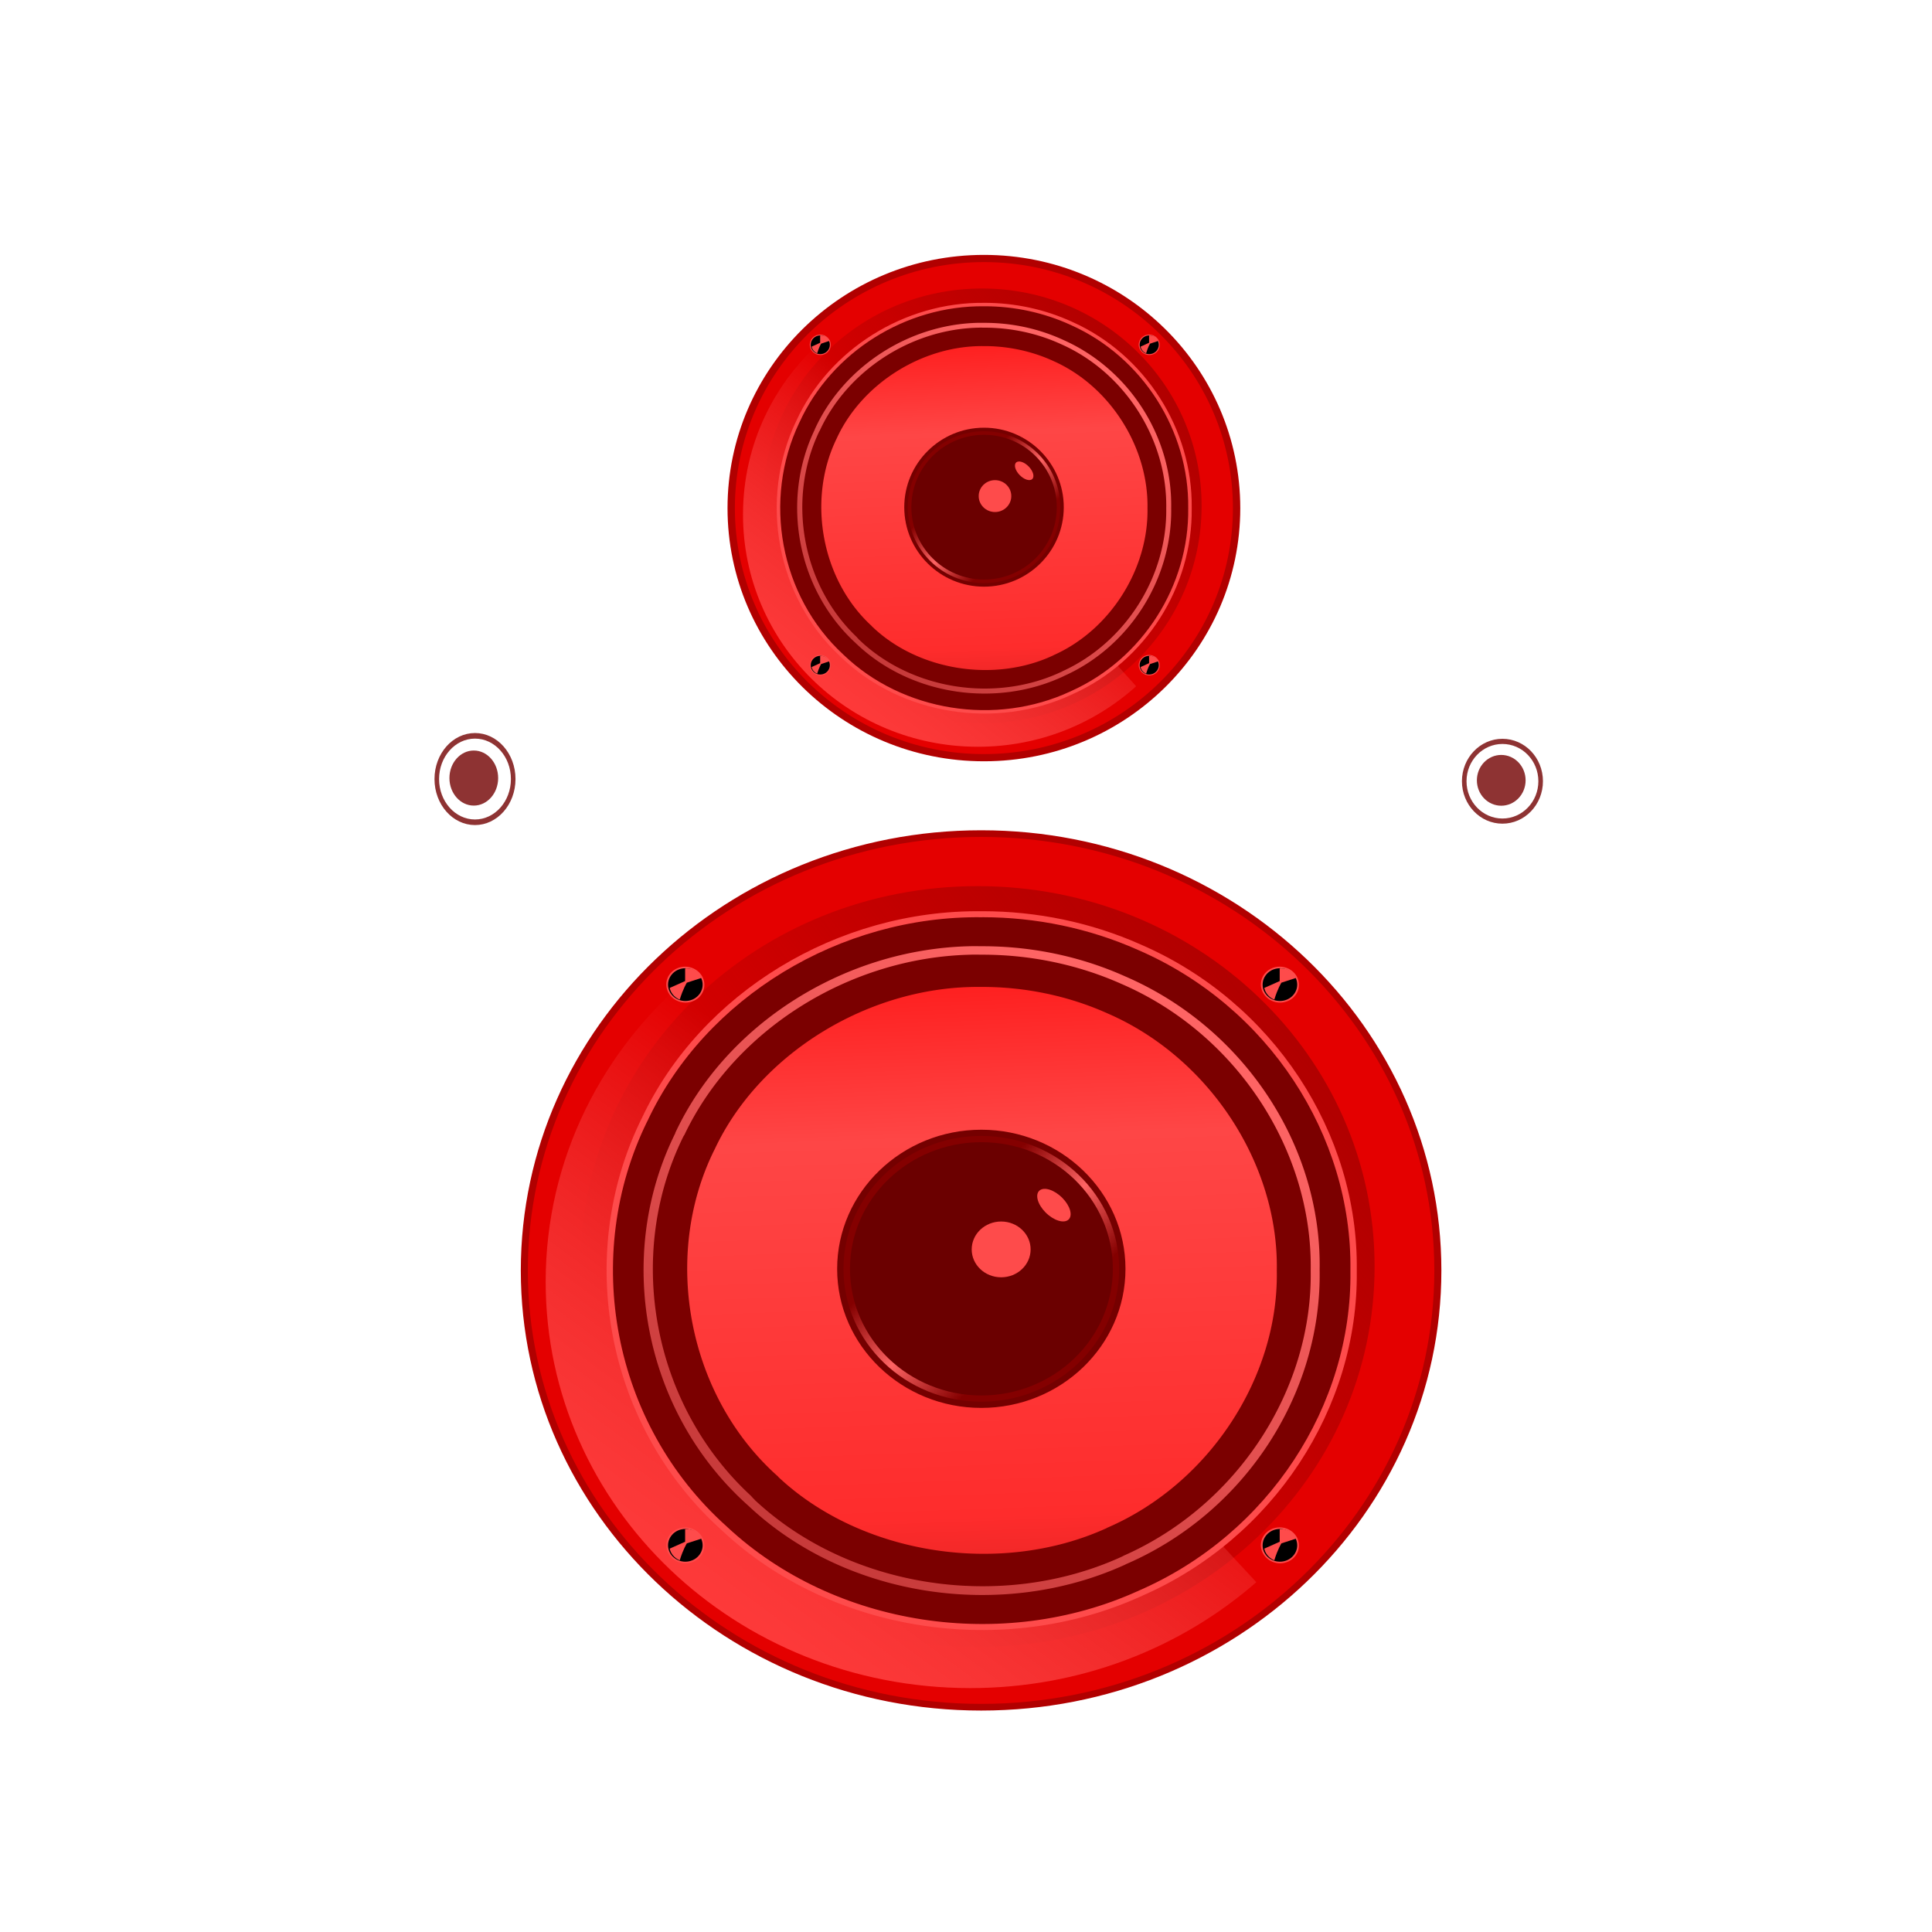 <svg xmlns="http://www.w3.org/2000/svg" xmlns:xlink="http://www.w3.org/1999/xlink" viewBox="0 0 256 256"><defs><path d="m -365.71 319.15 c 0 2.564 -2.239 4.643 -5 4.643 -2.761 0 -5 -2.079 -5 -4.643 0 -2.564 2.239 -4.643 5 -4.643 2.761 0 5 2.079 5 4.643 z" id="0" style="opacity:0.797"/><path d="m -236.43 458.43 c 0 2.564 -2.079 4.643 -4.643 4.643 -2.564 0 -4.643 -2.079 -4.643 -4.643 0 -2.564 2.079 -4.643 4.643 -4.643 2.564 0 4.643 2.079 4.643 4.643 z" id="1"/><path d="m -279.29 297.72 c 0 1.775 -1.279 3.214 -2.857 3.214 -1.578 0 -2.857 -1.439 -2.857 -3.214 0 -1.775 1.279 -3.214 2.857 -3.214 1.578 0 2.857 1.439 2.857 3.214 z" id="2"/><path d="m -113.64 328.93 c -0.097 0 -0.185 0.023 -0.281 0.031 v 2.688 l -3.125 1.469 c 0.178 0.868 0.676 1.654 1.469 2.188 0.181 0.122 0.37 0.228 0.563 0.313 0.668 -2.331 1.438 -3.625 1.438 -3.625 l 3.094 -1.063 c -0.258 -0.545 -0.649 -1.044 -1.188 -1.406 -0.601 -0.404 -1.295 -0.595 -1.969 -0.594 z" id="3"/><clipPath><path d="m -24 13 c 0 1.105 -0.672 2 -1.5 2 -0.828 0 -1.5 -0.895 -1.5 -2 0 -1.105 0.672 -2 1.5 -2 0.828 0 1.5 0.895 1.5 2 z" transform="matrix(15.333 0 0 11.5 415 -125.5)"/></clipPath><filter y="-0.84" x="-0.84" width="2.68" id="7" height="2.68" style="color-interpolation-filters:sRGB"><feGaussianBlur stdDeviation="3.25"/></filter><filter id="6" style="color-interpolation-filters:sRGB"><feGaussianBlur stdDeviation="3.273"/></filter><filter y="-0.242" x="-0.247" width="1.493" id="8" height="1.484" style="color-interpolation-filters:sRGB"><feGaussianBlur stdDeviation="0.674"/></filter><filter y="-1.126" x="-0.627" width="2.254" id="5" height="3.252" style="color-interpolation-filters:sRGB"><feGaussianBlur stdDeviation="3.557"/></filter><filter id="4" style="color-interpolation-filters:sRGB"><feGaussianBlur stdDeviation="1.618"/></filter><linearGradient y2="555.55" x2="-92.18" y1="424.12" x1="-1.43" gradientUnits="userSpaceOnUse" id="C"><stop style="stop-color:#fe6464"/><stop offset="1" style="stop-color:#fe6464;stop-opacity:0.341"/></linearGradient><linearGradient y2="474.52" x2="-237.85" y1="457.96" x1="-253.57" gradientUnits="userSpaceOnUse" id="D"><stop style="stop-color:#840000"/><stop offset="0.5" style="stop-color:#fe6464"/><stop offset="1" style="stop-color:#840000"/></linearGradient><linearGradient y2="402.28" x2="-23.23" y1="569.79" x1="-16.879" gradientUnits="userSpaceOnUse" id="B"><stop style="stop-color:#7e0000"/><stop offset="0.416" style="stop-color:#fe2c2c"/><stop offset="0.792" style="stop-color:#fe4646"/><stop offset="1" style="stop-color:#fe1111"/></linearGradient><linearGradient y2="493.23" x2="-283.85" y1="428.57" x1="-193.71" gradientUnits="userSpaceOnUse" id="9"><stop style="stop-color:#b10000"/><stop offset="1" style="stop-color:#b10000;stop-opacity:0"/></linearGradient><linearGradient y2="457.75" x2="-26" y1="519.89" x1="-74.43" gradientUnits="userSpaceOnUse" id="A"><stop style="stop-color:#fe3a3a"/><stop offset="1" style="stop-color:#fe6464;stop-opacity:0"/></linearGradient></defs><g transform="matrix(1 0 0 0.996 -0.476 0.351)"><path d="m 291.82 921.19 c 200.11 265.25 -350.59 302.94 -173.86 32.17 40.29 -61.728 120.86 -102.43 173.86 -32.17 z" transform="translate(-80.27 -882.59)" style="fill:#fff;color:#000"/><g transform="matrix(1.946 0 0 1.644 1.755 26.24)" style="enable-background:new"><g transform="matrix(0.553 0 0 0.743 89.44 -231.66)"><use xlink:href="#0" transform="matrix(0.941 0 0 1.014 244.4 51.25)" width="1" height="1" style="fill:none;stroke:#720000;stroke-linecap:round;stroke-linejoin:round;stroke-width:0.6;stroke-dashoffset:1.262"/><use xlink:href="#0" transform="matrix(0.6 0 0 0.646 117.84 168.59)" width="1" height="1" style="fill:#720000"/></g><g transform="matrix(0.553 0 0 0.685 159.4 -209.74)"><use xlink:href="#0" transform="matrix(0.941 0 0 1.014 244.4 51.25)" width="1" height="1" style="fill:none;stroke:#720000;stroke-linecap:round;stroke-linejoin:round;stroke-width:0.6;stroke-dashoffset:1.262"/><use xlink:href="#0" transform="matrix(0.6 0 0 0.646 117.84 168.59)" width="1" height="1" style="fill:#720000"/></g><g transform="matrix(0.53 0 0 0.616 30.366 -5.212)"><path transform="matrix(0.451 0 0 0.451 178.85 -158.45)" d="m -246.06 387.16 c -39.758 0 -72 32.539 -72 72.72 0 40.18 32.24 72.69 72 72.69 39.76 0 71.969 -32.506 71.969 -72.69 0 -40.18 -32.21 -72.72 -71.969 -72.72 z" style="fill:#e40000;stroke:#b10000;stroke-width:2.093"/><path id="E" transform="matrix(0.463 0 0 0.463 181.55 -164.26)" d="m -246.06 398.19 c -33.723 0 -60.969 27.428 -60.969 61.688 0 34.26 27.24 61.66 60.969 61.66 33.73 0 60.938 -27.39 60.938 -61.66 0 -34.27 -27.21 -61.688 -60.938 -61.688 z" style="fill:url(#9);filter:url(#6)"/><path id="F" transform="matrix(0.451 0 0 0.451 83.7 -158.42)" d="m -80.56 410.47 c -14.179 12.384 -23.16 30.699 -23.16 51.22 0 37.493 29.915 67.62 66.906 67.63 17.388 0 33.21 -6.678 45.09 -17.625 l -88.84 -101.22 z" style="fill:url(#A);filter:url(#6)"/><path id="G" transform="matrix(0.451 0 0 0.451 84.35 -158.44)" d="m -36.406 400.56 c -22.615 -0.292 -43.931 13.502 -53.12 34.09 -0.004 0.009 0.004 0.022 0 0.031 -0.015 0.034 -0.047 0.059 -0.063 0.094 -10.518 22.56 -5.635 50.81 12.625 68.06 0.042 0.042 0.083 0.084 0.125 0.125 17.01 16.712 43.757 20.957 65.19 10.719 0.039 -0.019 0.086 -0.013 0.125 -0.031 v -0.031 c 20.664 -9.459 33.955 -31.1 33.688 -53.656 0 -0.031 0 -0.062 0 -0.094 0 -0.031 0 -0.062 0 -0.094 0.265 -22.581 -13.05 -44.26 -33.75 -53.719 -0.021 -0.01 -0.041 -0.021 -0.063 -0.031 -7.719 -3.618 -16.17 -5.466 -24.656 -5.469 -0.031 0 -0.062 0 -0.094 0 z" style="fill:#7b0000;stroke:#fe4b4b;stroke-linecap:round;stroke-linejoin:round;stroke-dashoffset:1.262"/><path id="H" transform="matrix(0.451 0 0 0.451 84.35 -158.44)" d="m -36.5 412.66 c -17.54 -0.257 -34.918 10.99 -42.03 27.03 a 5.556 5.556 0 0 1 -0.063 0.125 c -8.305 17.698 -4.227 40.928 10.03 54.31 a 5.556 5.556 0 0 1 0.094 0.125 c 13.14 12.997 35.03 16.507 51.688 8.5 a 5.556 5.556 0 0 1 0.094 -0.063 c 16.09 -7.314 27.02 -25.04 26.75 -42.719 a 5.556 5.556 0 0 1 0 -0.188 c 0.266 -17.692 -10.66 -35.424 -26.75 -42.75 a 5.556 5.556 0 0 1 -0.063 -0.031 c -6.104 -2.87 -12.885 -4.352 -19.656 -4.344 a 5.556 5.556 0 0 1 -0.094 0 z" style="fill:url(#B)"/><path id="I" transform="matrix(0.451 0 0 0.451 83.7 -158.42)" d="m -36.969,405.84 c -19.731,0.511 -38.3,12.955 -46.31,31.03 a 5.345,5.345 0 0 1 -0.031,0.125 c -9.621,20.504 -5.066,46.39 11.563,62 a 5.345,5.345 0 0 1 0.094,0.094 c 15.353,15.187 39.814,19.03 59.25,9.688 a 5.345,5.345 0 0 1 0.094,-0.063 c 18.761,-8.529 30.875,-28.371 30.563,-48.906 a 5.345,5.345 0 0 1 0,-0.188 C 18.563,439.098 6.355,419.39 -12.434,410.839 a 5.345,5.345 0 0 1 -0.063,-0.031 c -7.01,-3.296 -14.63,-4.966 -22.375,-4.969 h -0.031 -0.063 a 5.345,5.345 0 0 1 -0.063,0 c -0.708,-0.009 -1.371,-0.015 -1.938,0 z m 0.125,1.406 c 0.66,-0.017 1.266,-0.008 1.813,0 0.019,0 0.044,0 0.063,0 7.556,-0.01 15.1,1.627 21.938,4.844 18.219,8.295 30.18,27.773 29.875,47.719 0.301,19.785 -11.487,39.08 -29.469,47.47 a 5.345,5.345 0 0 1 -0.156,0.094 c -0.085,0.039 -0.165,0.086 -0.25,0.125 -18.856,9.06 -42.843,5.246 -57.75,-9.5 a 5.345,5.345 0 0 1 0,-0.031 5.345,5.345 0 0 1 -0.563,-0.625 c -15.635,-15.21 -19.891,-40.19 -10.656,-59.875 a 5.345,5.345 0 0 1 0.094,-0.156 c 0.001,-10e-4 -0.001,-0.029 0,-0.031 h 0.031 c 7.839,-17.47 25.902,-29.534 45.03,-30.03 z" style="fill:url(#C);filter:url(#4)"/><path id="J" transform="matrix(0.451 0 0 0.467 179.03 -168.26)" d="m -246.44 443 c -12.239 0 -22.22 9.805 -22.22 21.875 0 12.07 9.982 21.844 22.22 21.844 12.237 0 22.22 -9.774 22.22 -21.844 0 -12.07 -9.979 -21.875 -22.22 -21.875 z" style="fill:url(#D);stroke:#750000;stroke-linecap:round;stroke-linejoin:round;stroke-dashoffset:1.262"/><path id="K" transform="matrix(0.451 0 0 0.467 179.03 -168.26)" d="m -225.71 464.86 c 0 11.243 -9.274 20.357 -20.714 20.357 -11.44 0 -20.714 -9.114 -20.714 -20.357 0 -11.243 9.274 -20.357 20.714 -20.357 11.44 0 20.714 9.114 20.714 20.357 z" style="fill:#6b0000"/><g style="fill:#fe4b4b"><use xlink:href="#1" transform="matrix(0.451 0 0 0.451 178.02 -159.38)" width="1" height="1" style="filter:url(#7)"/><use xlink:href="#1" transform="matrix(0.127 -0.119 0.222 0.235 1.891 -92.37)" width="1" height="1" style="filter:url(#5)"/></g><g transform="matrix(0.351 0 0 0.351 86.82 -89.18)"><g transform="matrix(1.017 0.684 -0.608 0.904 354.08 256.26)"><use xlink:href="#2" width="1" height="1" style="fill:#fe4b4b;opacity:0.797;stroke:#fe4b4b;stroke-linecap:round;stroke-linejoin:round;stroke-width:0.6;stroke-dashoffset:1.262"/><use xlink:href="#2" width="1" height="1"/></g><path d="m -113.64 328.93 c -0.097 0 -0.185 0.023 -0.281 0.031 v 2.688 l -3.125 1.469 c 0.178 0.868 0.676 1.654 1.469 2.188 0.181 0.122 0.37 0.228 0.563 0.313 0.668 -2.331 1.438 -3.625 1.438 -3.625 l 3.094 -1.063 c -0.258 -0.545 -0.649 -1.044 -1.188 -1.406 -0.601 -0.404 -1.295 -0.595 -1.969 -0.594 z" style="fill:#fe4b4b;filter:url(#8)"/></g><g transform="matrix(0.351 0 0 0.351 86.82 -47.09)"><g transform="matrix(1.017 0.684 -0.608 0.904 354.08 256.26)"><use xlink:href="#2" width="1" height="1" style="fill:#fe4b4b;opacity:0.797;stroke:#fe4b4b;stroke-linecap:round;stroke-linejoin:round;stroke-width:0.6;stroke-dashoffset:1.262"/><use xlink:href="#2" width="1" height="1"/></g><use xlink:href="#3" width="1" height="1" style="fill:#fe4b4b;filter:url(#8)"/></g><g transform="matrix(0.351 0 0 0.351 129.08 -47.09)"><g transform="matrix(1.017 0.684 -0.608 0.904 354.08 256.26)"><use xlink:href="#2" width="1" height="1" style="fill:#fe4b4b;opacity:0.797;stroke:#fe4b4b;stroke-linecap:round;stroke-linejoin:round;stroke-width:0.6;stroke-dashoffset:1.262"/><use xlink:href="#2" width="1" height="1"/></g><use xlink:href="#3" width="1" height="1" style="fill:#fe4b4b;filter:url(#8)"/></g><g transform="matrix(0.351 0 0 0.351 129.08 -89.18)"><g transform="matrix(1.017 0.684 -0.608 0.904 354.08 256.26)"><use xlink:href="#2" width="1" height="1" style="fill:#fe4b4b;opacity:0.797;stroke:#fe4b4b;stroke-linecap:round;stroke-linejoin:round;stroke-width:0.6;stroke-dashoffset:1.262"/><use xlink:href="#2" width="1" height="1"/></g><use xlink:href="#3" width="1" height="1" style="fill:#fe4b4b;filter:url(#8)"/></g></g><g transform="matrix(0.958 0 0 1.078 1.127 33.863)"><path transform="matrix(0.451 0 0 0.451 178.85 -158.45)" d="m -246.06 387.16 c -39.758 0 -72 32.539 -72 72.72 0 40.18 32.24 72.69 72 72.69 39.76 0 71.969 -32.506 71.969 -72.69 0 -40.18 -32.21 -72.72 -71.969 -72.72 z" style="fill:#e40000;stroke:#b10000;stroke-width:1.11"/><use xlink:href="#E" width="1" height="1"/><use xlink:href="#F" width="1" height="1"/><use xlink:href="#G" width="1" height="1"/><use xlink:href="#H" width="1" height="1"/><use xlink:href="#I" width="1" height="1"/><use xlink:href="#J" width="1" height="1"/><use xlink:href="#K" width="1" height="1"/><g style="fill:#fe4b4b"><use xlink:href="#1" transform="matrix(0.451 0 0 0.451 178.02 -159.38)" width="1" height="1" style="filter:url(#7)"/><use xlink:href="#1" transform="matrix(0.127 -0.119 0.222 0.235 1.891 -92.37)" width="1" height="1" style="filter:url(#5)"/></g><g transform="matrix(0.351 0 0 0.351 86.82 -89.18)"><g transform="matrix(1.017 0.684 -0.608 0.904 354.08 256.26)"><use xlink:href="#2" width="1" height="1" style="fill:#fe4b4b;opacity:0.797;stroke:#fe4b4b;stroke-linecap:round;stroke-linejoin:round;stroke-width:0.6;stroke-dashoffset:1.262"/><use xlink:href="#2" width="1" height="1"/></g><use xlink:href="#3" width="1" height="1" style="fill:#fe4b4b;filter:url(#8)"/></g><g transform="matrix(0.351 0 0 0.351 86.82 -47.09)"><g transform="matrix(1.017 0.684 -0.608 0.904 354.08 256.26)"><use xlink:href="#2" width="1" height="1" style="fill:#fe4b4b;opacity:0.797;stroke:#fe4b4b;stroke-linecap:round;stroke-linejoin:round;stroke-width:0.6;stroke-dashoffset:1.262"/><use xlink:href="#2" width="1" height="1"/></g><use xlink:href="#3" width="1" height="1" style="fill:#fe4b4b;filter:url(#8)"/></g><g transform="matrix(0.351 0 0 0.351 129.08 -47.09)"><g transform="matrix(1.017 0.684 -0.608 0.904 354.08 256.26)"><use xlink:href="#2" width="1" height="1" style="fill:#fe4b4b;opacity:0.797;stroke:#fe4b4b;stroke-linecap:round;stroke-linejoin:round;stroke-width:0.6;stroke-dashoffset:1.262"/><use xlink:href="#2" width="1" height="1"/></g><use xlink:href="#3" width="1" height="1" style="fill:#fe4b4b;filter:url(#8)"/></g><g transform="matrix(0.351 0 0 0.351 129.08 -89.18)"><g transform="matrix(1.017 0.684 -0.608 0.904 354.08 256.26)"><use xlink:href="#2" width="1" height="1" style="fill:#fe4b4b;opacity:0.797;stroke:#fe4b4b;stroke-linecap:round;stroke-linejoin:round;stroke-width:0.6;stroke-dashoffset:1.262"/><use xlink:href="#2" width="1" height="1"/></g><use xlink:href="#3" width="1" height="1" style="fill:#fe4b4b;filter:url(#8)"/></g></g></g></g></svg>